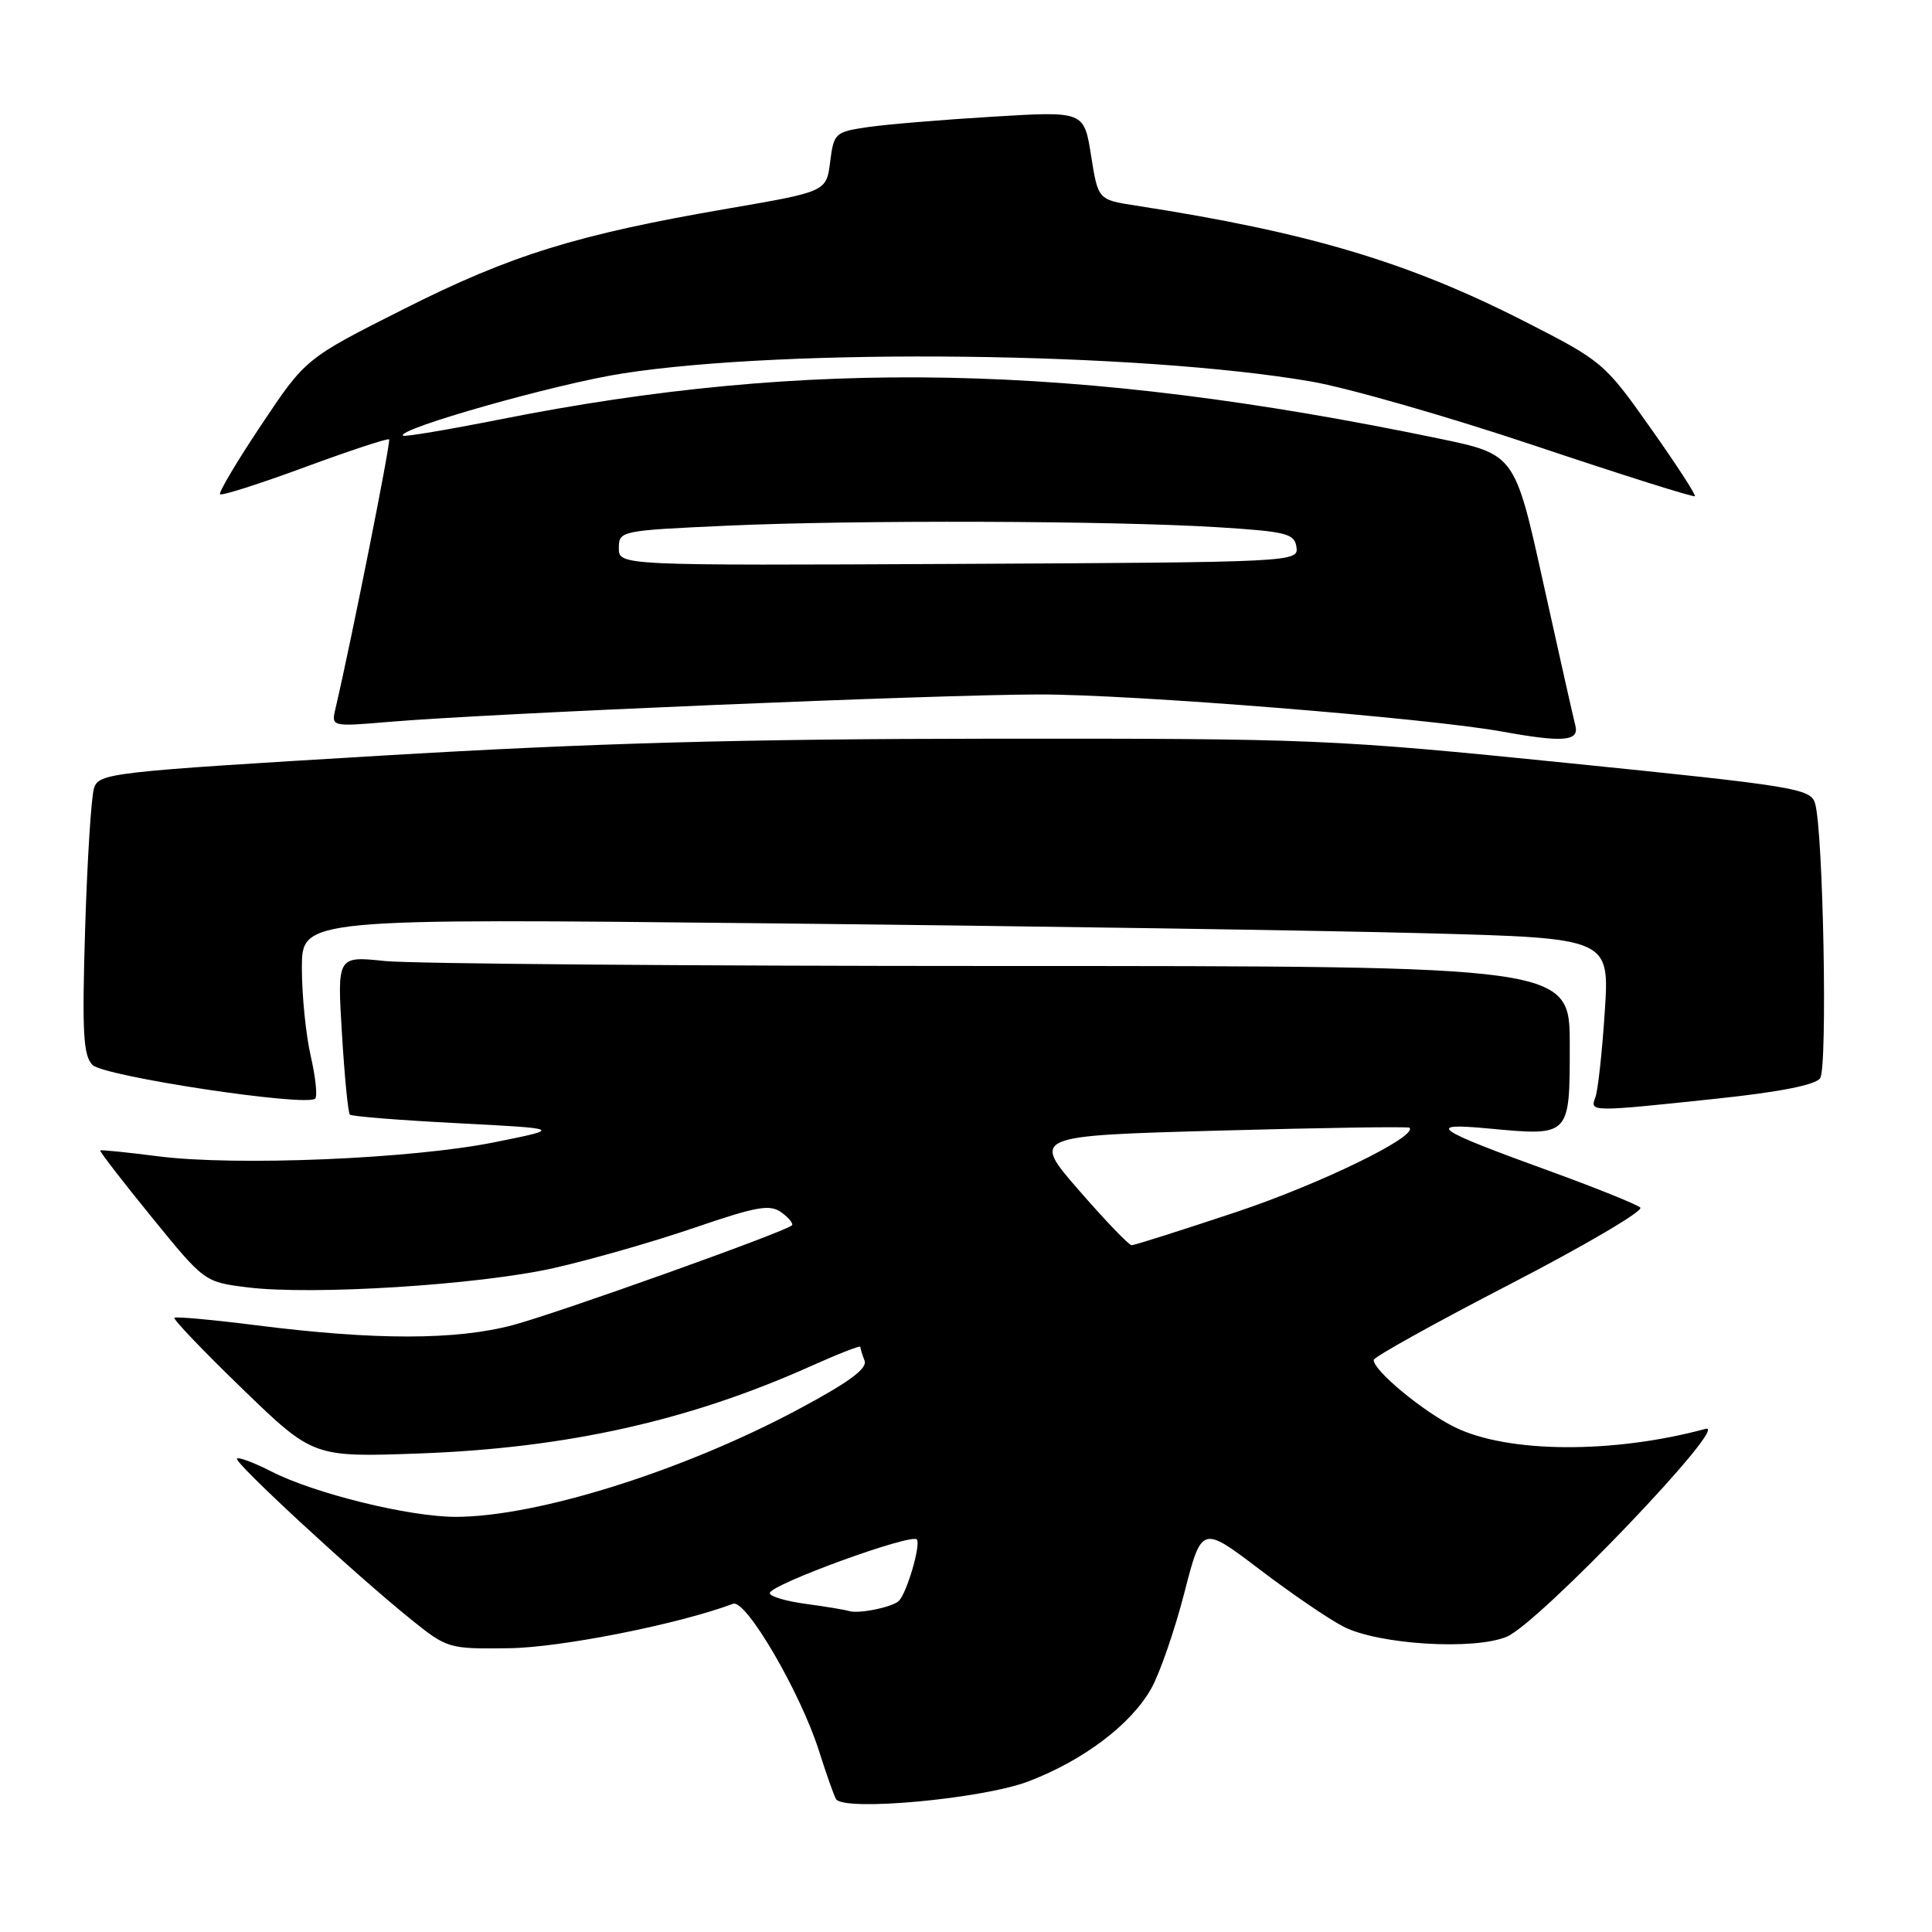 <?xml version="1.0" encoding="UTF-8" standalone="no"?>
<!DOCTYPE svg PUBLIC "-//W3C//DTD SVG 1.1//EN" "http://www.w3.org/Graphics/SVG/1.1/DTD/svg11.dtd" >
<svg xmlns="http://www.w3.org/2000/svg" xmlns:xlink="http://www.w3.org/1999/xlink" version="1.1" viewBox="0 0 256 256">
 <g >
 <path fill="currentColor"
d=" M 136.28 236.04 C 143.57 233.26 149.89 228.48 152.55 223.73 C 153.68 221.71 155.65 216.03 156.92 211.10 C 159.23 202.13 159.23 202.13 166.87 207.93 C 171.06 211.12 176.07 214.54 178.00 215.53 C 182.63 217.92 195.37 218.70 199.68 216.86 C 203.98 215.02 229.43 188.40 226.00 189.33 C 213.75 192.64 199.84 192.56 192.81 189.13 C 188.61 187.08 181.98 181.60 182.02 180.20 C 182.03 179.81 190.17 175.29 200.11 170.15 C 210.06 165.00 217.81 160.44 217.35 160.01 C 216.88 159.58 211.39 157.37 205.14 155.10 C 190.01 149.61 188.78 148.74 197.22 149.53 C 208.10 150.54 208.00 150.64 208.00 138.43 C 208.00 128.00 208.00 128.00 132.65 128.00 C 91.20 128.00 54.46 127.70 50.99 127.34 C 44.68 126.68 44.68 126.68 45.31 136.97 C 45.65 142.63 46.12 147.46 46.36 147.69 C 46.59 147.93 53.02 148.44 60.64 148.83 C 74.50 149.55 74.50 149.55 65.50 151.36 C 54.59 153.56 31.26 154.53 21.00 153.22 C 16.88 152.69 13.40 152.34 13.28 152.44 C 13.15 152.53 16.21 156.50 20.07 161.24 C 27.09 169.87 27.09 169.87 32.78 170.58 C 41.36 171.65 63.38 170.27 73.36 168.03 C 78.24 166.93 86.62 164.53 91.99 162.69 C 100.32 159.84 102.02 159.54 103.56 160.66 C 104.55 161.39 105.16 162.16 104.93 162.37 C 103.96 163.26 74.01 173.96 68.00 175.57 C 60.46 177.59 49.70 177.60 34.00 175.61 C 28.22 174.88 23.33 174.43 23.11 174.61 C 22.90 174.79 26.95 179.03 32.11 184.02 C 41.50 193.10 41.50 193.10 55.62 192.59 C 75.12 191.87 91.34 188.25 107.51 180.99 C 111.08 179.39 114.00 178.25 114.00 178.46 C 114.00 178.67 114.25 179.49 114.56 180.30 C 114.96 181.34 112.46 183.18 105.75 186.76 C 90.51 194.91 71.17 200.98 60.41 200.99 C 54.27 201.00 41.72 197.92 35.98 194.99 C 33.69 193.82 31.62 193.04 31.40 193.27 C 30.94 193.73 46.89 208.47 54.41 214.54 C 59.27 218.45 59.43 218.50 67.41 218.40 C 74.26 218.32 89.82 215.24 97.14 212.51 C 98.84 211.88 106.05 224.23 108.52 232.00 C 109.48 235.03 110.49 237.89 110.77 238.38 C 111.74 240.06 130.18 238.37 136.28 236.04 Z  M 227.37 145.59 C 235.82 144.70 240.56 143.76 241.18 142.87 C 242.18 141.41 241.59 110.00 240.50 106.43 C 239.90 104.49 237.91 104.16 207.68 101.10 C 176.57 97.95 174.04 97.85 131.50 97.88 C 98.20 97.91 78.46 98.46 50.32 100.14 C 14.59 102.27 13.11 102.44 12.46 104.43 C 12.09 105.57 11.56 113.96 11.28 123.07 C 10.86 136.84 11.03 139.88 12.26 141.11 C 13.78 142.64 40.64 146.69 41.77 145.57 C 42.08 145.25 41.81 142.71 41.17 139.92 C 40.53 137.13 40.00 131.89 40.00 128.27 C 40.00 121.69 40.00 121.69 102.25 122.35 C 136.49 122.71 175.48 123.30 188.89 123.66 C 213.28 124.31 213.28 124.31 212.64 134.07 C 212.29 139.44 211.73 144.55 211.39 145.42 C 210.65 147.35 210.74 147.35 227.37 145.59 Z  M 208.74 96.13 C 208.47 95.09 206.56 86.59 204.49 77.23 C 200.73 60.20 200.73 60.20 190.62 58.10 C 142.67 48.15 107.15 47.43 66.12 55.60 C 59.30 56.95 53.58 57.91 53.40 57.73 C 52.52 56.85 73.73 50.84 82.52 49.48 C 104.44 46.08 150.96 46.63 173.73 50.55 C 178.56 51.38 191.90 55.21 203.39 59.06 C 214.87 62.91 224.41 65.92 224.58 65.75 C 224.75 65.59 222.10 61.51 218.69 56.69 C 212.60 48.07 212.33 47.85 202.00 42.58 C 186.54 34.70 173.33 30.77 150.50 27.24 C 145.50 26.47 145.50 26.47 144.57 20.60 C 143.64 14.73 143.64 14.73 131.57 15.46 C 124.93 15.86 117.47 16.48 115.00 16.84 C 110.65 17.48 110.48 17.63 110.00 21.45 C 109.50 25.39 109.50 25.39 96.50 27.63 C 76.47 31.07 67.69 33.79 53.50 40.95 C 40.50 47.50 40.50 47.50 34.63 56.29 C 31.40 61.13 28.94 65.27 29.16 65.49 C 29.38 65.71 34.44 64.10 40.40 61.90 C 46.36 59.70 51.38 58.05 51.56 58.22 C 51.82 58.48 46.54 84.98 44.45 93.90 C 43.89 96.30 43.89 96.30 51.69 95.64 C 65.24 94.51 123.94 92.04 137.68 92.02 C 150.04 92.00 189.01 95.13 199.00 96.93 C 207.15 98.41 209.29 98.23 208.74 96.13 Z  M 112.50 213.47 C 111.95 213.30 109.36 212.87 106.75 212.52 C 104.14 212.17 102.00 211.53 102.00 211.10 C 102.00 209.97 120.93 203.08 121.50 204.00 C 122.00 204.81 120.16 211.06 119.11 212.12 C 118.30 212.95 113.76 213.88 112.50 213.47 Z  M 142.99 157.75 C 136.68 150.50 136.68 150.50 161.57 149.81 C 175.25 149.43 186.59 149.26 186.76 149.43 C 187.91 150.57 174.88 156.91 163.81 160.60 C 156.55 163.02 150.31 165.00 149.95 165.00 C 149.59 165.00 146.46 161.74 142.99 157.75 Z  M 82.00 72.63 C 82.00 70.34 82.21 70.30 96.25 69.66 C 113.31 68.88 147.60 68.99 161.50 69.87 C 170.49 70.44 171.53 70.70 171.79 72.50 C 172.07 74.47 171.44 74.50 127.04 74.72 C 82.00 74.94 82.00 74.94 82.00 72.63 Z "/>
</g>
</svg>